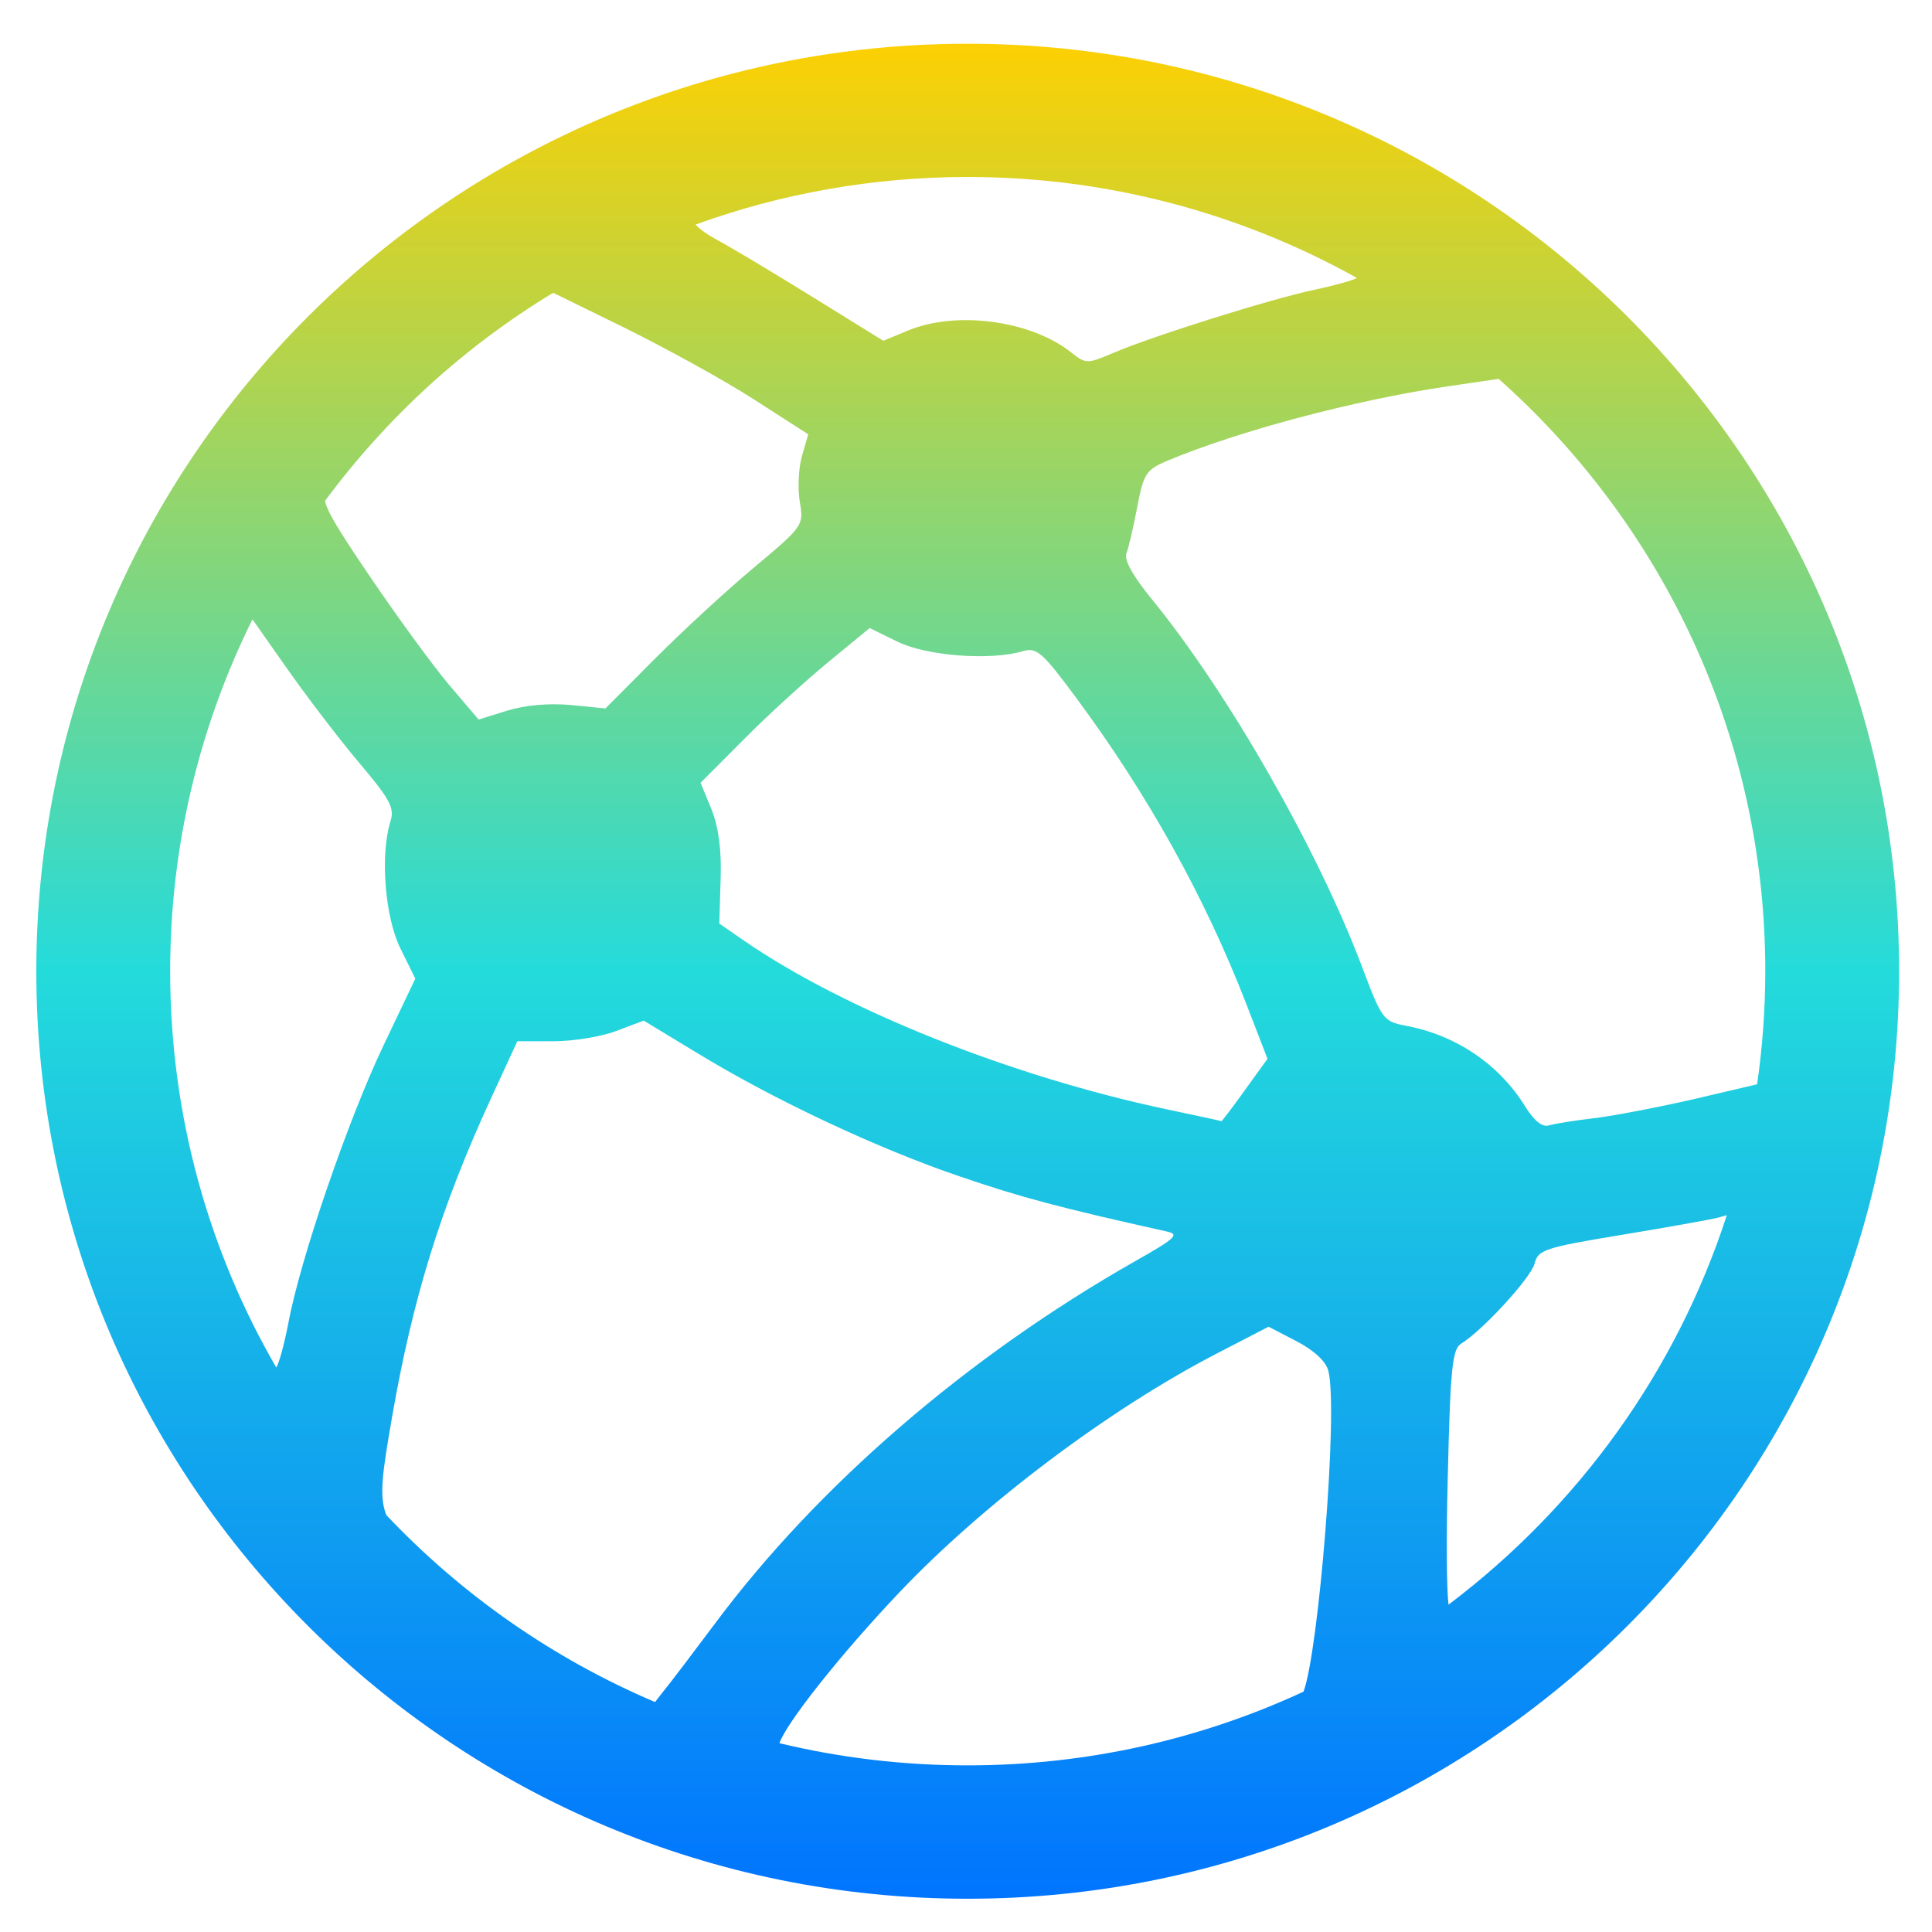 <svg xmlns="http://www.w3.org/2000/svg" xmlns:xlink="http://www.w3.org/1999/xlink" width="64" height="64" viewBox="0 0 64 64" version="1.1"><defs><linearGradient id="linear0" x1="0%" x2="0%" y1="0%" y2="100%"><stop offset="0%" style="stop-color:#ffd000; stop-opacity:1"/><stop offset="50%" style="stop-color:#24dbdb; stop-opacity:1"/><stop offset="100%" style="stop-color:#0073ff; stop-opacity:1"/></linearGradient></defs><g id="surface1"><path style=" stroke:none;fill-rule:nonzero;fill:url(#linear0);" d="M 32.055 1.449 C 15.02 1.449 1.203 15.207 1.203 32.172 C 1.203 49.141 15.02 62.898 32.055 62.898 C 49.094 62.898 62.91 49.141 62.91 32.172 C 62.91 15.207 49.094 1.449 32.055 1.449 M 32.055 5.863 C 36.734 5.863 41.133 7.082 44.949 9.207 C 44.824 9.285 44.211 9.457 43.551 9.598 C 42.113 9.898 38.195 11.129 36.879 11.691 C 36.004 12.062 35.973 12.062 35.465 11.66 C 34.125 10.609 31.664 10.285 30.07 10.953 L 29.262 11.289 L 26.945 9.855 C 25.672 9.066 24.227 8.199 23.742 7.941 C 23.402 7.754 23.141 7.566 23.043 7.438 C 25.855 6.418 28.895 5.863 32.055 5.863 Z M 18.324 9.699 L 20.629 10.828 C 22.027 11.516 23.977 12.59 24.969 13.227 L 26.773 14.387 L 26.562 15.121 C 26.449 15.531 26.422 16.207 26.496 16.637 C 26.625 17.406 26.605 17.434 25.004 18.777 C 24.105 19.523 22.629 20.887 21.715 21.801 L 20.055 23.469 L 18.91 23.355 C 18.195 23.289 17.402 23.355 16.809 23.539 L 15.855 23.836 L 14.871 22.68 C 14.332 22.039 13.145 20.414 12.238 19.074 C 11.23 17.582 10.844 16.965 10.766 16.594 C 12.809 13.832 15.375 11.484 18.324 9.699 M 49.645 12.551 C 55.062 17.367 58.477 24.375 58.477 32.172 C 58.477 33.445 58.383 34.695 58.207 35.918 L 56.164 36.398 C 54.941 36.68 53.426 36.969 52.797 37.043 C 52.164 37.117 51.5 37.223 51.312 37.281 C 51.086 37.344 50.82 37.129 50.523 36.652 C 49.656 35.25 48.223 34.281 46.543 33.973 C 45.828 33.836 45.77 33.758 45.117 32.02 C 43.641 28.113 40.66 22.91 38.148 19.84 C 37.52 19.07 37.23 18.543 37.316 18.328 C 37.387 18.141 37.547 17.457 37.672 16.797 C 37.883 15.695 37.969 15.559 38.648 15.273 C 40.984 14.285 44.867 13.258 47.91 12.805 L 49.645 12.551 M 8.363 20.516 L 9.449 22.062 C 10.113 23.012 11.207 24.449 11.879 25.246 C 12.922 26.477 13.078 26.766 12.934 27.207 C 12.59 28.305 12.746 30.375 13.266 31.422 L 13.758 32.418 L 12.703 34.633 C 11.52 37.121 9.941 41.727 9.551 43.836 C 9.418 44.52 9.254 45.129 9.152 45.301 C 6.914 41.438 5.637 36.953 5.637 32.172 C 5.637 27.988 6.621 24.031 8.363 20.516 M 28.809 20.805 L 29.734 21.258 C 30.688 21.727 32.789 21.891 33.875 21.574 C 34.344 21.438 34.516 21.586 35.656 23.125 C 38.023 26.32 39.914 29.719 41.289 33.266 L 41.988 35.074 L 41.238 36.113 C 40.828 36.688 40.477 37.145 40.461 37.141 C 40.438 37.129 39.633 36.953 38.66 36.75 C 33.492 35.656 27.977 33.457 24.641 31.156 L 23.828 30.594 L 23.871 29.148 C 23.906 28.168 23.809 27.41 23.57 26.812 L 23.207 25.93 L 24.645 24.488 C 25.434 23.691 26.695 22.543 27.445 21.926 L 28.809 20.805 M 21.324 33.809 L 23.082 34.875 C 25.617 36.422 29.051 38.039 31.801 38.973 C 33.832 39.668 35.133 40.012 38.645 40.793 C 39.086 40.887 38.957 41.012 37.598 41.781 C 32.051 44.934 27.086 49.215 23.68 53.789 C 22.988 54.715 22.215 55.738 21.957 56.051 L 21.699 56.383 C 18.309 54.941 15.285 52.82 12.797 50.188 C 12.547 49.559 12.672 48.773 12.984 46.961 C 13.668 43.016 14.598 40.008 16.262 36.391 L 17.137 34.492 L 18.336 34.492 C 18.996 34.492 19.93 34.34 20.426 34.148 L 21.324 33.809 M 57.203 40.254 C 55.523 45.445 52.262 49.93 47.984 53.156 C 47.922 52.676 47.906 51.016 47.957 49.008 C 48.043 45.316 48.109 44.684 48.406 44.508 C 49.109 44.078 50.719 42.324 50.836 41.855 C 50.949 41.402 51.164 41.328 53.699 40.91 C 55.211 40.66 56.652 40.402 56.914 40.336 L 57.203 40.254 M 42.023 43.949 L 42.949 44.43 C 43.535 44.734 43.926 45.102 44.004 45.414 C 44.336 46.707 43.68 54.742 43.18 56.039 C 39.801 57.605 36.031 58.48 32.055 58.48 C 29.91 58.48 27.82 58.227 25.82 57.746 C 26.031 57.102 27.812 54.836 29.789 52.754 C 32.574 49.816 36.742 46.68 40.332 44.824 Z M 42.023 43.949 "/></g></svg>

